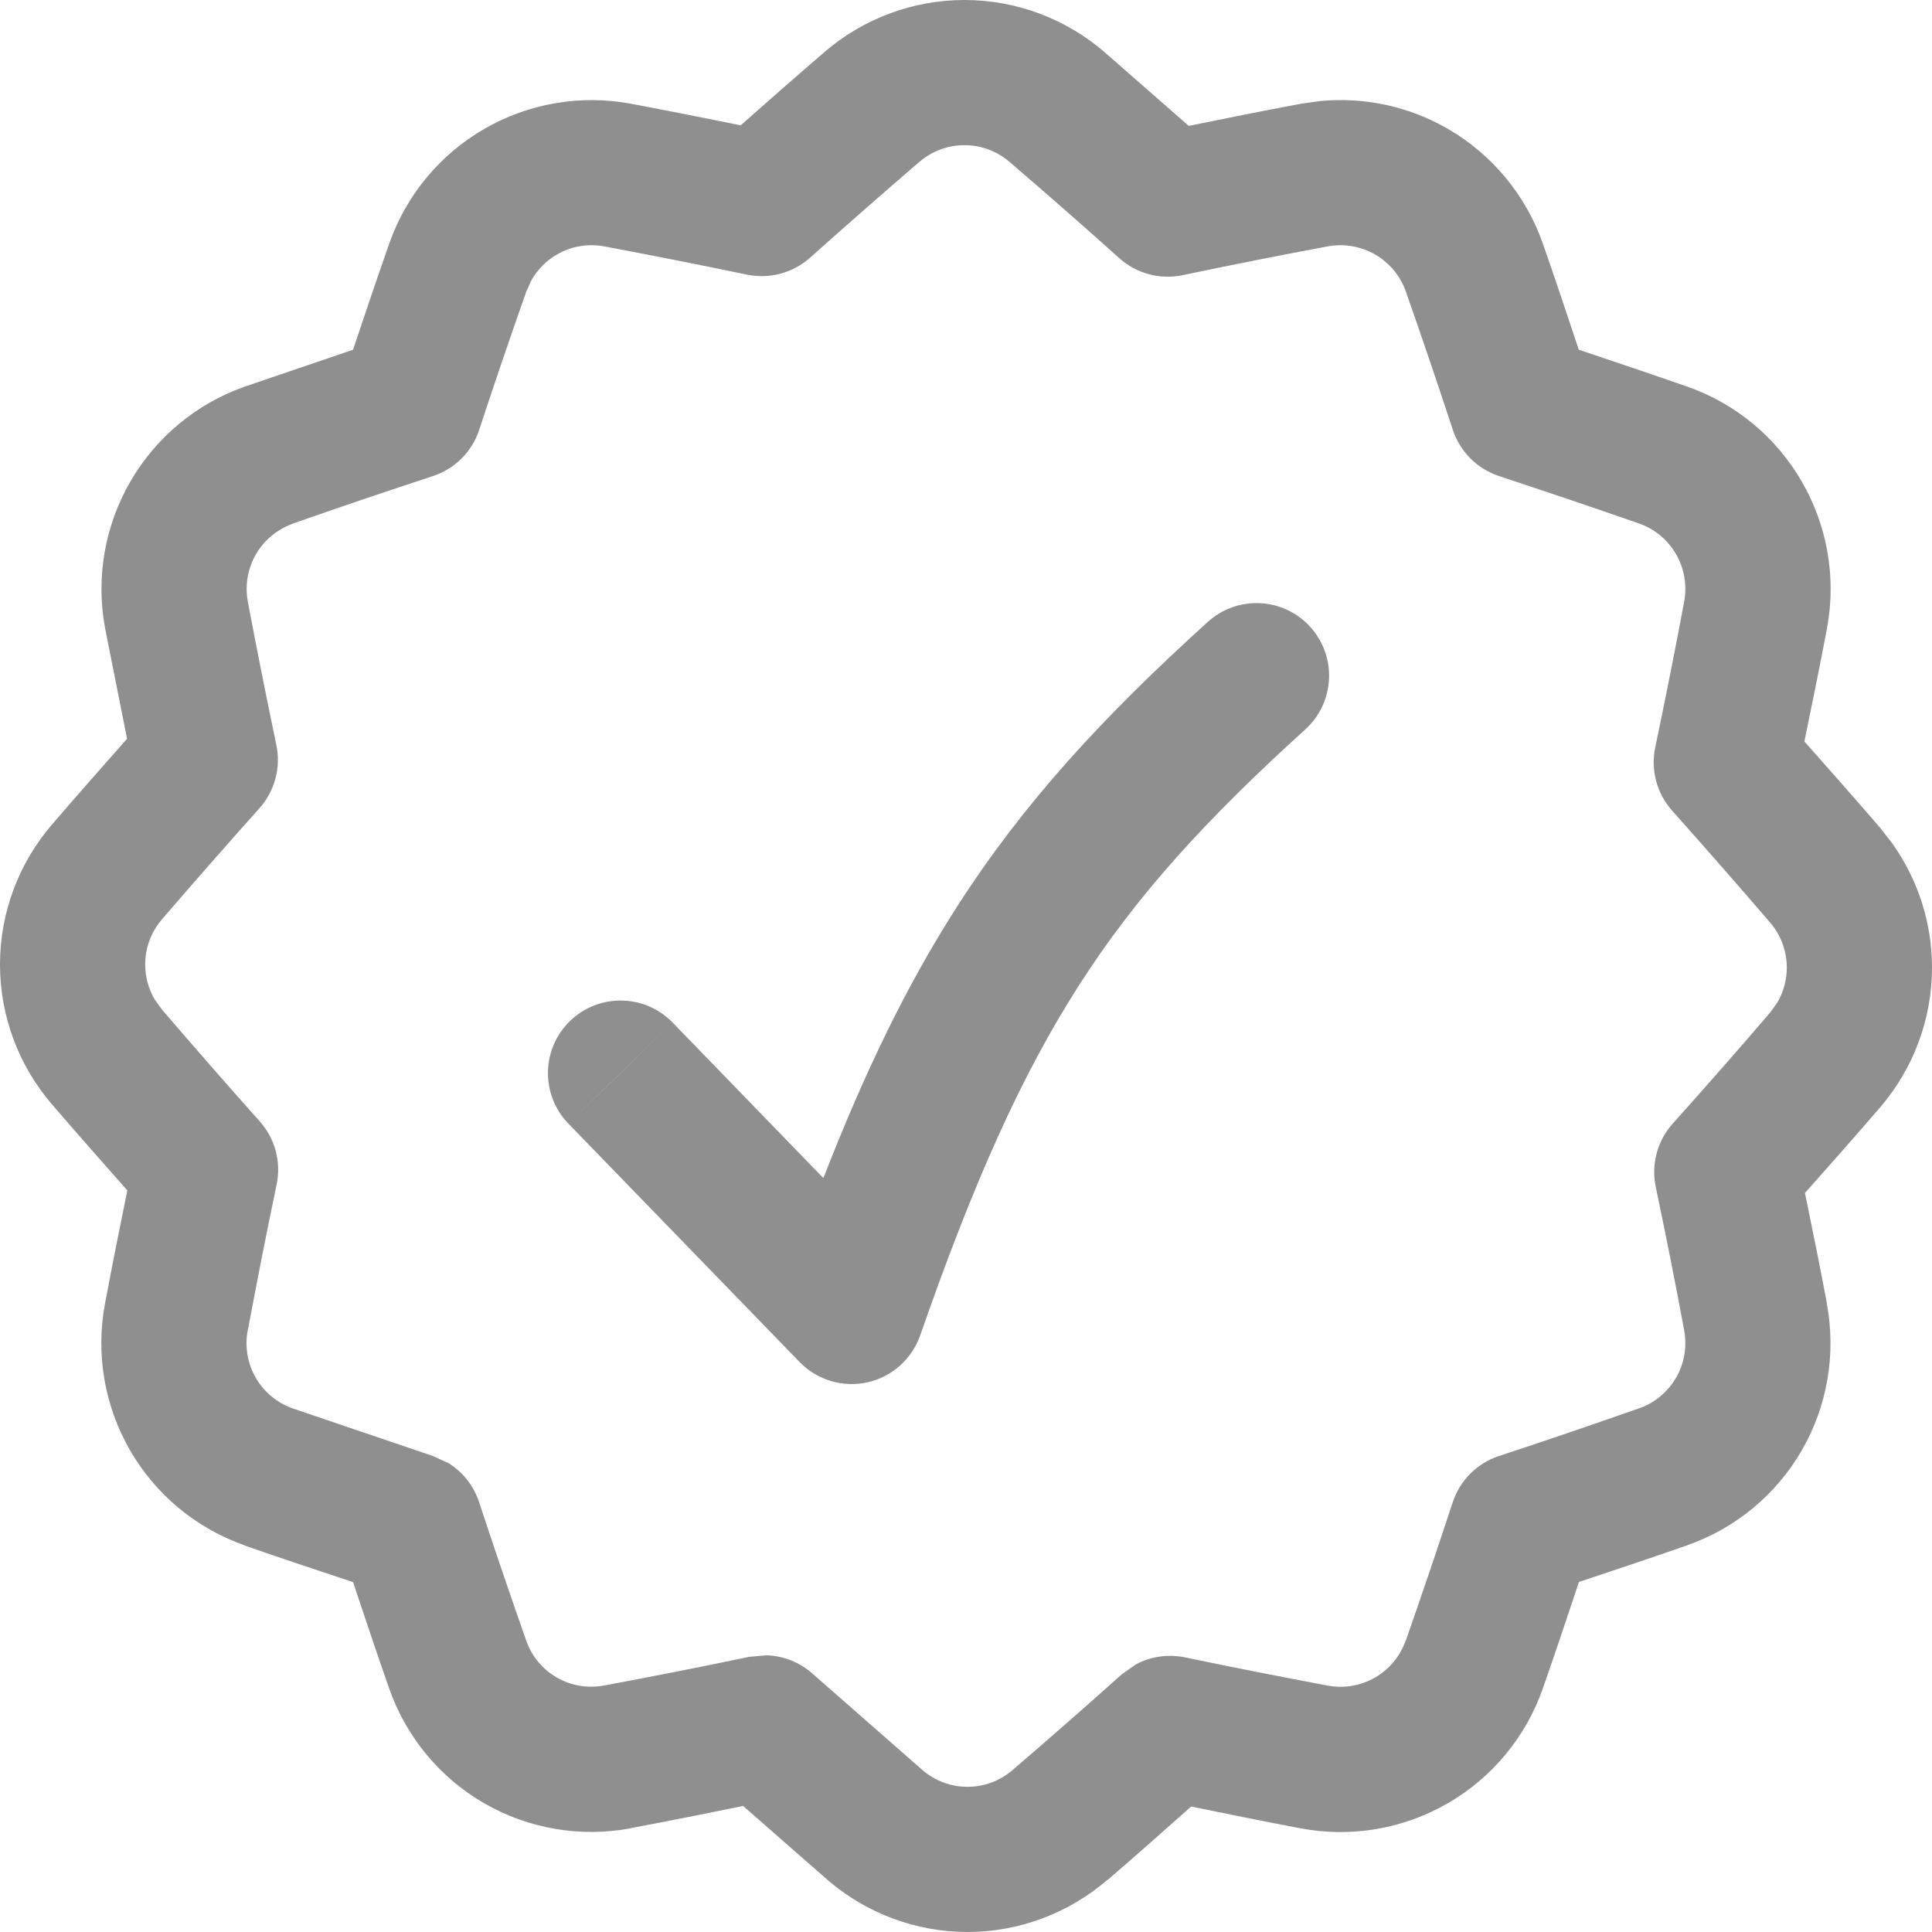 <svg width="80" height="80" viewBox="0 0 80 80" fill="none" xmlns="http://www.w3.org/2000/svg">
<path d="M39.935 0C42.057 0 44.109 0.76 45.718 2.143L49.224 5.213C50.76 4.899 52.305 4.588 53.862 4.297L54.648 4.186C56.483 4.006 58.336 4.402 59.944 5.33C61.782 6.391 63.181 8.077 63.884 10.079C64.401 11.552 64.887 13.023 65.375 14.482C66.862 14.98 68.36 15.485 69.861 16.008H69.866C74.004 17.463 76.457 21.719 75.65 26.029C75.355 27.599 75.032 29.156 74.716 30.701C75.757 31.88 76.81 33.064 77.851 34.276L78.338 34.899C79.413 36.398 79.999 38.201 80 40.059C80.002 42.182 79.241 44.236 77.857 45.847C76.826 47.049 75.78 48.226 74.74 49.398C75.05 50.913 75.362 52.438 75.65 53.977H75.644C76.035 56.06 75.67 58.217 74.61 60.053C73.55 61.889 71.867 63.283 69.866 63.986C68.367 64.512 66.867 65.01 65.381 65.506C64.89 66.974 64.4 68.449 63.884 69.921C63.183 71.923 61.787 73.608 59.95 74.67C58.112 75.732 55.953 76.101 53.868 75.709H53.862C52.346 75.423 50.835 75.113 49.323 74.805C48.175 75.823 47.024 76.849 45.848 77.857L45.842 77.852C44.233 79.233 42.185 79.999 40.065 80C37.944 80 35.891 79.238 34.282 77.857L30.771 74.781C29.232 75.096 27.685 75.406 26.127 75.697L26.132 75.703C24.047 76.096 21.888 75.73 20.05 74.67C18.212 73.609 16.819 71.922 16.116 69.921C15.603 68.457 15.111 66.983 14.619 65.512C13.122 65.014 11.623 64.519 10.134 63.998V63.992C8.13 63.289 6.445 61.892 5.384 60.053C4.323 58.213 3.954 56.052 4.351 53.965C4.645 52.394 4.957 50.837 5.272 49.293C4.224 48.107 3.174 46.919 2.143 45.718C0.76 44.108 0 42.057 0 39.935C7.33372e-05 37.812 0.764 35.757 2.149 34.147C3.182 32.946 4.222 31.762 5.261 30.59L4.356 26.035C3.961 23.949 4.33 21.792 5.39 19.953C6.451 18.113 8.135 16.711 10.139 16.008L14.619 14.482C15.108 13.018 15.604 11.546 16.122 10.073C16.825 8.075 18.221 6.396 20.056 5.336C21.892 4.275 24.048 3.906 26.132 4.297C27.655 4.583 29.166 4.885 30.671 5.189C31.817 4.175 32.973 3.158 34.147 2.149C35.756 0.764 37.812 3.97479e-05 39.935 0ZM50.01 25.753C51.24 24.638 53.14 24.729 54.255 25.958C55.37 27.188 55.278 29.087 54.05 30.203C49.914 33.951 47.051 37.097 44.679 40.798C42.296 44.518 40.322 48.926 38.104 55.292C37.761 56.277 36.932 57.016 35.914 57.241C34.896 57.465 33.833 57.144 33.107 56.396L23.537 46.528L25.698 44.438L27.853 42.342L34.094 48.782C35.807 44.384 37.545 40.794 39.618 37.558C42.375 33.257 45.645 29.71 50.01 25.753ZM23.602 42.278C24.794 41.123 26.697 41.152 27.853 42.342L23.537 46.528C22.382 45.336 22.411 43.433 23.602 42.278ZM6.012 39.935C6.012 40.448 6.149 40.949 6.405 41.385L6.705 41.802C8.04 43.358 9.391 44.905 10.756 46.434C11.39 47.145 11.649 48.113 11.455 49.046C11.038 51.032 10.644 53.046 10.263 55.081L10.257 55.087C10.129 55.76 10.249 56.46 10.591 57.053C10.934 57.645 11.478 58.095 12.124 58.321L17.919 60.288L18.564 60.581C19.161 60.949 19.614 61.522 19.838 62.201C20.469 64.117 21.12 66.028 21.788 67.931C22.015 68.576 22.463 69.121 23.056 69.463C23.648 69.805 24.345 69.918 25.017 69.792H25.023C27.041 69.415 29.042 69.022 31.023 68.606L31.728 68.541C32.432 68.561 33.118 68.829 33.653 69.31L38.192 73.29L38.198 73.296C38.717 73.742 39.381 73.989 40.065 73.989C40.748 73.988 41.408 73.741 41.926 73.296L41.932 73.29C43.462 71.978 44.97 70.656 46.452 69.328L47.028 68.923C47.645 68.589 48.369 68.483 49.071 68.629C51.036 69.039 53.005 69.425 54.977 69.797C55.65 69.924 56.345 69.805 56.938 69.463C57.531 69.12 57.98 68.577 58.206 67.931H58.212C58.883 66.017 59.528 64.106 60.156 62.201C60.454 61.295 61.168 60.586 62.075 60.288C63.995 59.657 65.926 58.998 67.87 58.315H67.876C68.52 58.089 69.061 57.638 69.403 57.047C69.745 56.455 69.864 55.759 69.737 55.087V55.081C69.365 53.085 68.975 51.109 68.563 49.158C68.365 48.22 68.622 47.241 69.262 46.528C70.613 45.022 71.959 43.489 73.295 41.931L73.595 41.514C73.851 41.078 73.988 40.577 73.988 40.065C73.987 39.38 73.742 38.717 73.295 38.198L73.289 38.192C71.939 36.62 70.587 35.078 69.238 33.566C68.604 32.854 68.344 31.881 68.54 30.948C68.956 28.962 69.356 26.951 69.737 24.919C69.998 23.521 69.206 22.148 67.876 21.679C65.929 21 63.992 20.348 62.07 19.712C61.164 19.413 60.453 18.698 60.156 17.793C59.533 15.898 58.887 13.989 58.212 12.069C57.986 11.424 57.531 10.879 56.938 10.537C56.346 10.196 55.649 10.076 54.977 10.203H54.971C52.954 10.579 50.952 10.978 48.971 11.394C48.034 11.59 47.059 11.329 46.347 10.69C44.866 9.36 43.353 8.033 41.808 6.71L41.802 6.704C41.283 6.257 40.62 6.011 39.935 6.011C39.251 6.011 38.588 6.257 38.068 6.704C36.535 8.022 35.026 9.346 33.542 10.672C32.831 11.306 31.861 11.564 30.929 11.371C28.977 10.966 27.008 10.576 25.023 10.203C24.351 10.076 23.654 10.195 23.062 10.537C22.618 10.793 22.255 11.165 22.005 11.605L21.794 12.069C21.119 13.985 20.467 15.894 19.844 17.793C19.547 18.7 18.838 19.414 17.93 19.712C16.01 20.343 14.075 20.996 12.13 21.679V21.685C11.484 21.911 10.94 22.36 10.597 22.953C10.256 23.545 10.136 24.241 10.263 24.913V24.919C10.64 26.916 11.034 28.892 11.443 30.848C11.638 31.782 11.38 32.755 10.744 33.466C9.395 34.974 8.047 36.509 6.705 38.069C6.258 38.588 6.012 39.251 6.012 39.935Z" fill="#8F8F8F"/>
</svg>
